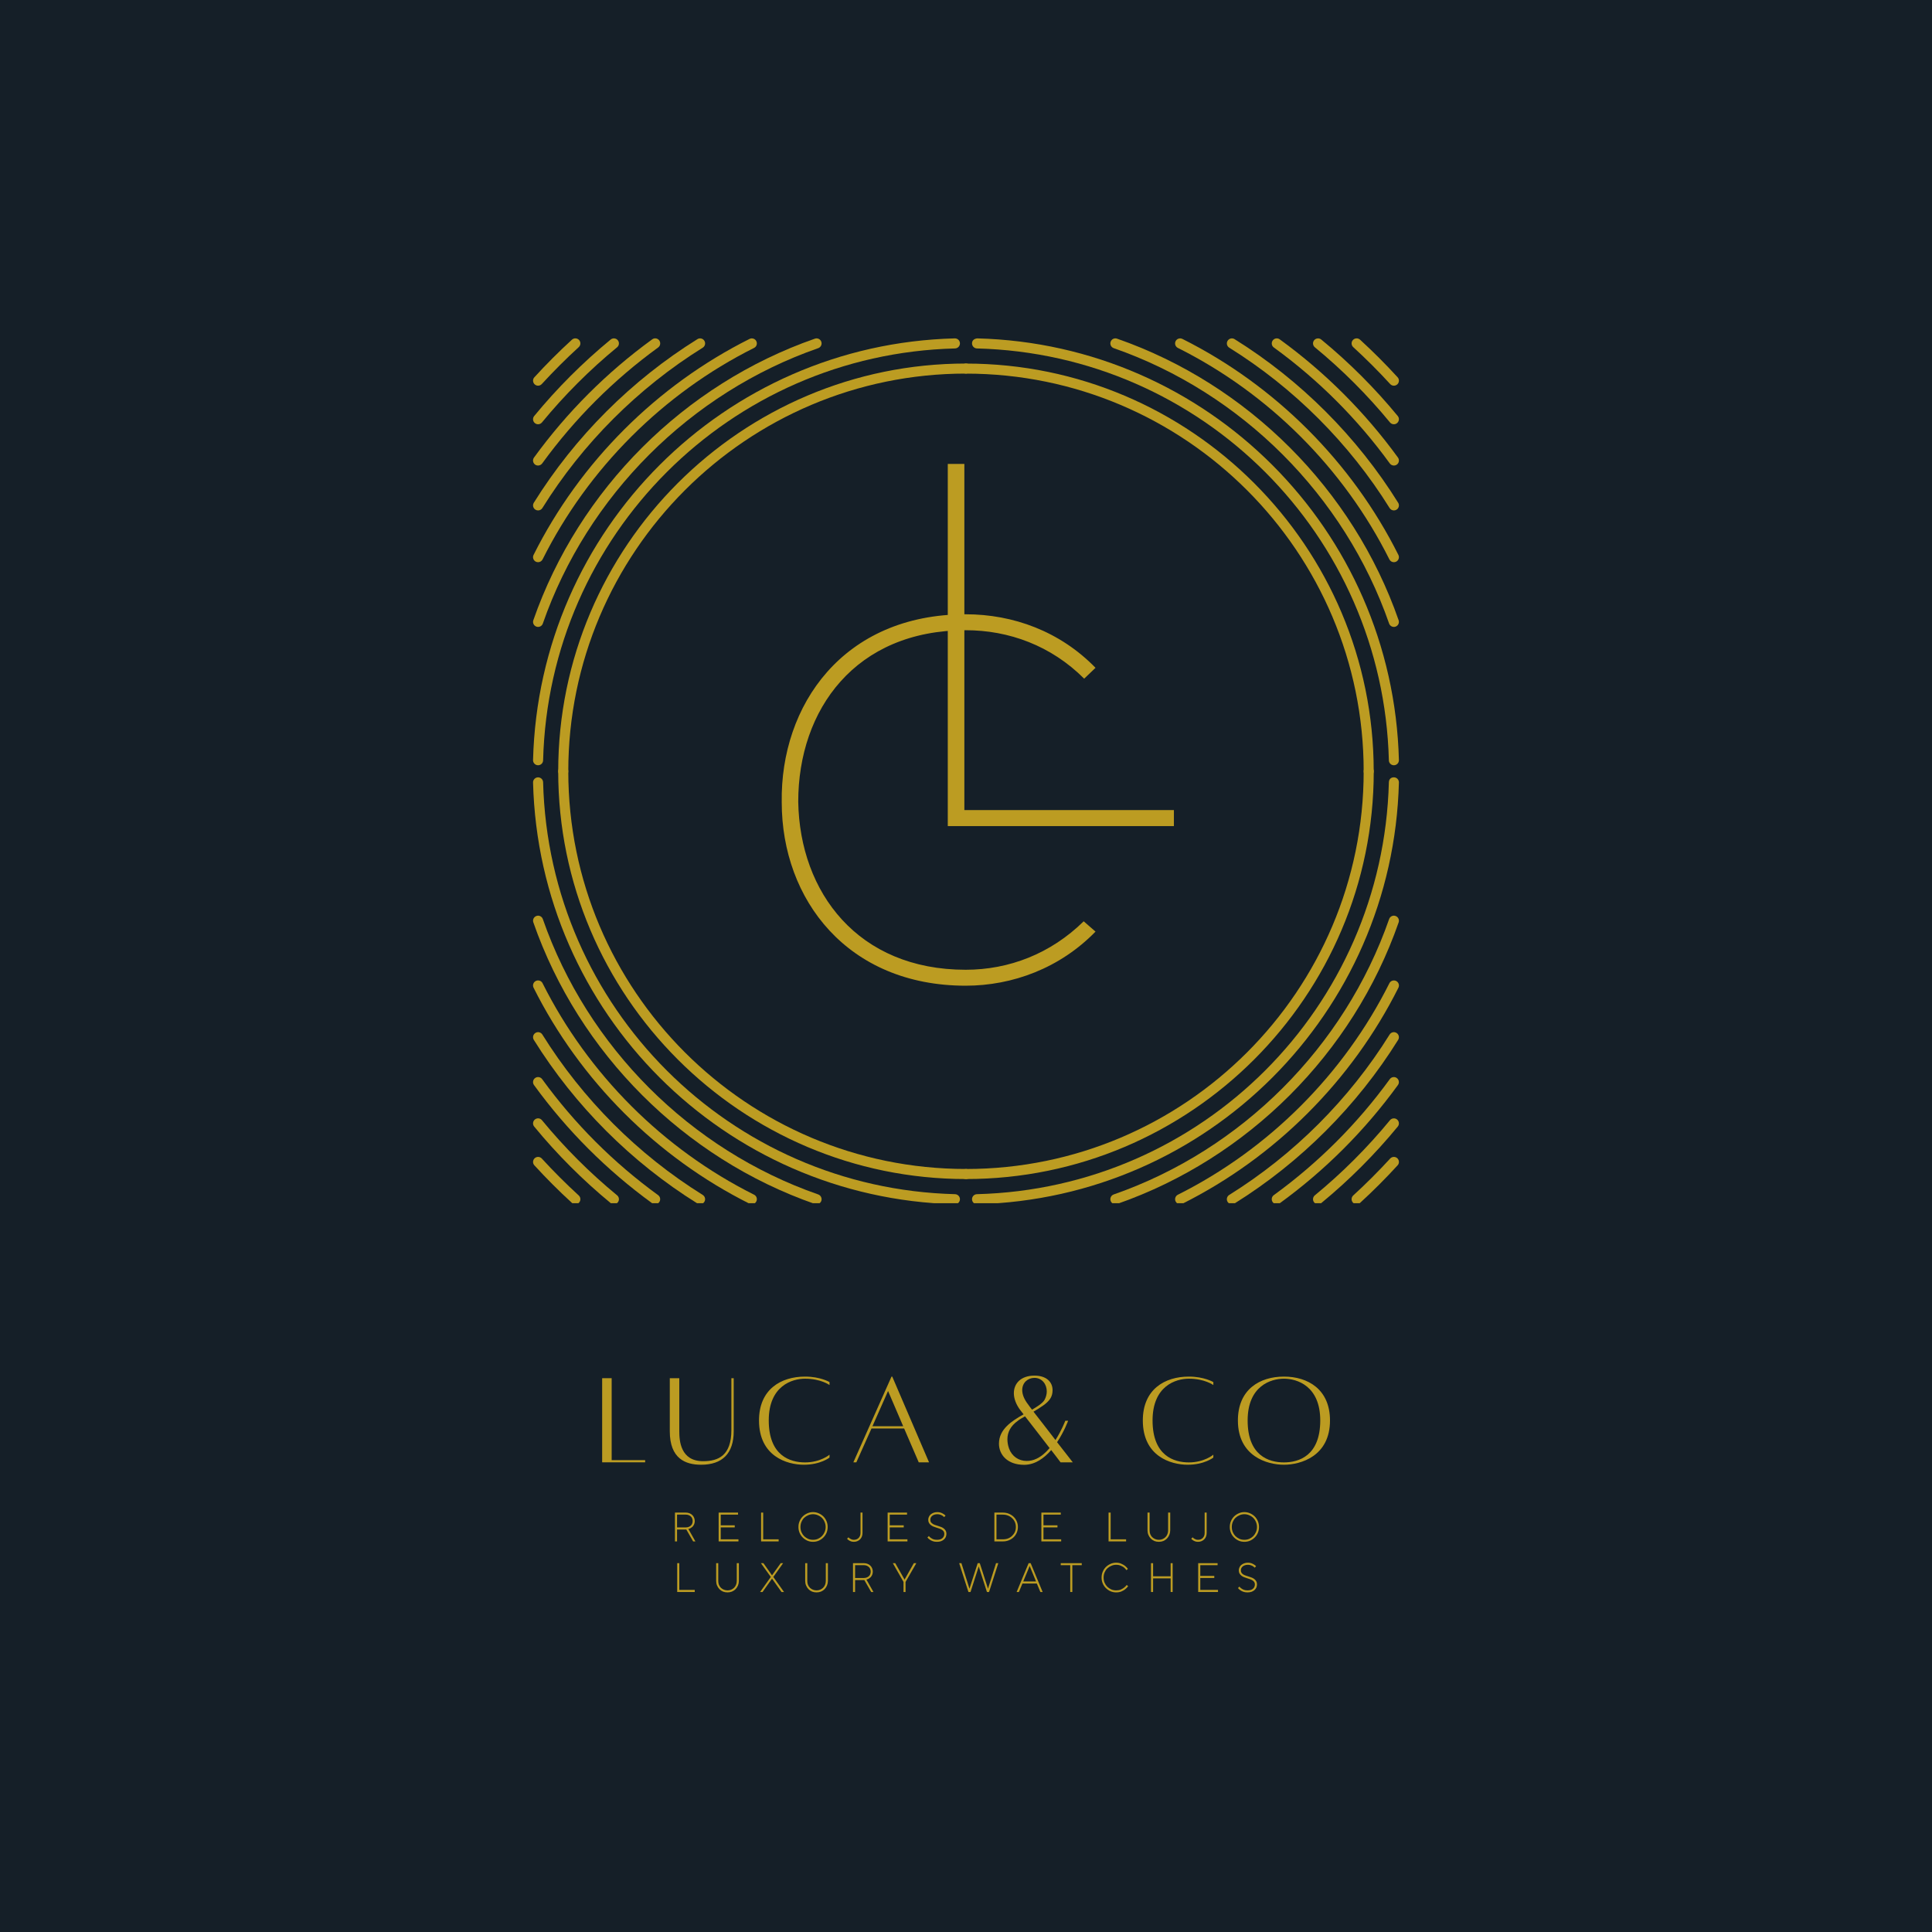 <svg xmlns="http://www.w3.org/2000/svg" xmlns:xlink="http://www.w3.org/1999/xlink" width="500" zoomAndPan="magnify" viewBox="0 0 375 375" height="500" preserveAspectRatio="xMidYMid meet" version="1.0"><defs><g/><clipPath id="f6bf7c65ff"><path d="M 188 65.539 L 271.973 65.539 L 271.973 149 L 188 149 Z M 188 65.539 " clip-rule="nonzero"/></clipPath><clipPath id="f2ae2d1b62"><path d="M 103.223 65.539 L 187 65.539 L 187 149 L 103.223 149 Z M 103.223 65.539 " clip-rule="nonzero"/></clipPath><clipPath id="950b30a0fd"><path d="M 103.223 150 L 187 150 L 187 233.539 L 103.223 233.539 Z M 103.223 150 " clip-rule="nonzero"/></clipPath><clipPath id="3eb6449043"><path d="M 188 150 L 271.973 150 L 271.973 233.539 L 188 233.539 Z M 188 150 " clip-rule="nonzero"/></clipPath><clipPath id="b7559cde19"><path d="M 215 65.539 L 271.973 65.539 L 271.973 122 L 215 122 Z M 215 65.539 " clip-rule="nonzero"/></clipPath><clipPath id="78a4c1a3b1"><path d="M 103.223 65.539 L 160 65.539 L 160 122 L 103.223 122 Z M 103.223 65.539 " clip-rule="nonzero"/></clipPath><clipPath id="308a085a3b"><path d="M 103.223 177 L 160 177 L 160 233.539 L 103.223 233.539 Z M 103.223 177 " clip-rule="nonzero"/></clipPath><clipPath id="7d208b744f"><path d="M 215 177 L 271.973 177 L 271.973 233.539 L 215 233.539 Z M 215 177 " clip-rule="nonzero"/></clipPath><clipPath id="12338626b0"><path d="M 228 65.539 L 271.973 65.539 L 271.973 110 L 228 110 Z M 228 65.539 " clip-rule="nonzero"/></clipPath><clipPath id="9aa1105704"><path d="M 103.223 65.539 L 147 65.539 L 147 110 L 103.223 110 Z M 103.223 65.539 " clip-rule="nonzero"/></clipPath><clipPath id="8395491d08"><path d="M 103.223 190 L 147 190 L 147 233.539 L 103.223 233.539 Z M 103.223 190 " clip-rule="nonzero"/></clipPath><clipPath id="6ce807158f"><path d="M 228 190 L 271.973 190 L 271.973 233.539 L 228 233.539 Z M 228 190 " clip-rule="nonzero"/></clipPath><clipPath id="69c21106ec"><path d="M 238 65.539 L 271.973 65.539 L 271.973 100 L 238 100 Z M 238 65.539 " clip-rule="nonzero"/></clipPath><clipPath id="215364a911"><path d="M 103.223 65.539 L 137 65.539 L 137 100 L 103.223 100 Z M 103.223 65.539 " clip-rule="nonzero"/></clipPath><clipPath id="2e0b525f98"><path d="M 103.223 200 L 137 200 L 137 233.539 L 103.223 233.539 Z M 103.223 200 " clip-rule="nonzero"/></clipPath><clipPath id="c8d70460d3"><path d="M 238 200 L 271.973 200 L 271.973 233.539 L 238 233.539 Z M 238 200 " clip-rule="nonzero"/></clipPath><clipPath id="33b60f7acc"><path d="M 246 65.539 L 271.973 65.539 L 271.973 91 L 246 91 Z M 246 65.539 " clip-rule="nonzero"/></clipPath><clipPath id="3fd59394c5"><path d="M 103.223 65.539 L 129 65.539 L 129 91 L 103.223 91 Z M 103.223 65.539 " clip-rule="nonzero"/></clipPath><clipPath id="1de7b0f920"><path d="M 103.223 209 L 129 209 L 129 233.539 L 103.223 233.539 Z M 103.223 209 " clip-rule="nonzero"/></clipPath><clipPath id="dce1447df2"><path d="M 246 209 L 271.973 209 L 271.973 233.539 L 246 233.539 Z M 246 209 " clip-rule="nonzero"/></clipPath><clipPath id="3b4fbd9543"><path d="M 254 65.539 L 271.973 65.539 L 271.973 83 L 254 83 Z M 254 65.539 " clip-rule="nonzero"/></clipPath><clipPath id="b9758c9773"><path d="M 103.223 65.539 L 121 65.539 L 121 83 L 103.223 83 Z M 103.223 65.539 " clip-rule="nonzero"/></clipPath><clipPath id="6c974bc061"><path d="M 103.223 217 L 121 217 L 121 233.539 L 103.223 233.539 Z M 103.223 217 " clip-rule="nonzero"/></clipPath><clipPath id="8a1feb3871"><path d="M 254 217 L 271.973 217 L 271.973 233.539 L 254 233.539 Z M 254 217 " clip-rule="nonzero"/></clipPath><clipPath id="2e0963ae25"><path d="M 262 65.539 L 271.973 65.539 L 271.973 75 L 262 75 Z M 262 65.539 " clip-rule="nonzero"/></clipPath><clipPath id="f78982cb98"><path d="M 103.223 65.539 L 113 65.539 L 113 75 L 103.223 75 Z M 103.223 65.539 " clip-rule="nonzero"/></clipPath><clipPath id="dd6b1e5555"><path d="M 103.223 224 L 113 224 L 113 233.539 L 103.223 233.539 Z M 103.223 224 " clip-rule="nonzero"/></clipPath><clipPath id="66fb06645a"><path d="M 262 224 L 271.973 224 L 271.973 233.539 L 262 233.539 Z M 262 224 " clip-rule="nonzero"/></clipPath></defs><rect x="-37.5" width="450" fill="#ffffff" y="-37.5" height="450" fill-opacity="1"/><rect x="-37.5" width="450" fill="#151f28" y="-37.5" height="450" fill-opacity="1"/><path fill="#bc9c22" d="M 265.664 150.688 C 265.121 150.688 264.688 150.25 264.688 149.711 C 264.688 107.148 230.059 72.52 187.492 72.52 C 186.953 72.52 186.516 72.082 186.516 71.543 C 186.516 71.008 186.953 70.57 187.492 70.57 C 231.137 70.57 266.637 106.074 266.637 149.715 C 266.641 150.246 266.203 150.688 265.664 150.688 Z M 265.664 150.688 " fill-opacity="1" fill-rule="nonzero"/><path fill="#bc9c22" d="M 109.328 150.688 C 108.785 150.688 108.348 150.25 108.348 149.711 C 108.348 106.066 143.855 70.562 187.496 70.562 C 188.039 70.562 188.477 71 188.477 71.539 C 188.477 72.074 188.039 72.512 187.496 72.512 C 144.934 72.516 110.305 107.145 110.305 149.707 C 110.305 150.246 109.867 150.688 109.328 150.688 Z M 109.328 150.688 " fill-opacity="1" fill-rule="nonzero"/><path fill="#bc9c22" d="M 187.496 228.852 C 143.855 228.852 108.348 193.348 108.348 149.707 C 108.348 149.172 108.785 148.734 109.328 148.734 C 109.867 148.734 110.305 149.172 110.305 149.707 C 110.305 192.273 144.934 226.898 187.496 226.898 C 188.039 226.898 188.477 227.336 188.477 227.875 C 188.477 228.414 188.039 228.852 187.496 228.852 Z M 187.496 228.852 " fill-opacity="1" fill-rule="nonzero"/><path fill="#bc9c22" d="M 187.496 228.852 C 186.957 228.852 186.52 228.414 186.52 227.879 C 186.52 227.34 186.957 226.902 187.496 226.902 C 230.062 226.902 264.688 192.273 264.688 149.711 C 264.688 149.172 265.125 148.738 265.668 148.738 C 266.207 148.738 266.645 149.172 266.645 149.711 C 266.641 193.348 231.137 228.852 187.496 228.852 Z M 187.496 228.852 " fill-opacity="1" fill-rule="nonzero"/><g clip-path="url(#f6bf7c65ff)"><path fill="#bc9c22" d="M 270.551 148.535 C 270.023 148.535 269.586 148.113 269.578 147.582 C 268.453 103.871 233.332 68.75 189.621 67.633 C 189.082 67.617 188.656 67.168 188.668 66.629 C 188.684 66.094 189.039 65.754 189.672 65.68 C 234.426 66.82 270.379 102.781 271.527 147.531 C 271.543 148.07 271.117 148.52 270.578 148.535 C 270.566 148.535 270.559 148.535 270.551 148.535 Z M 270.551 148.535 " fill-opacity="1" fill-rule="nonzero"/></g><g clip-path="url(#f2ae2d1b62)"><path fill="#bc9c22" d="M 104.441 148.535 C 104.438 148.535 104.426 148.535 104.414 148.535 C 103.879 148.52 103.449 148.07 103.465 147.531 C 104.613 102.781 140.57 66.824 185.32 65.68 C 185.332 65.68 185.34 65.68 185.348 65.68 C 185.875 65.68 186.312 66.098 186.324 66.629 C 186.336 67.168 185.91 67.617 185.371 67.633 C 141.664 68.75 106.539 103.871 105.418 147.586 C 105.406 148.117 104.969 148.535 104.441 148.535 Z M 104.441 148.535 " fill-opacity="1" fill-rule="nonzero"/></g><g clip-path="url(#950b30a0fd)"><path fill="#bc9c22" d="M 185.344 233.738 C 185.34 233.738 185.328 233.738 185.32 233.738 C 140.57 232.59 104.613 196.637 103.465 151.887 C 103.449 151.348 103.879 150.898 104.414 150.883 C 104.426 150.883 104.434 150.883 104.441 150.883 C 104.969 150.883 105.406 151.305 105.418 151.836 C 106.539 195.547 141.66 230.668 185.371 231.789 C 185.91 231.805 186.336 232.254 186.324 232.793 C 186.309 233.32 185.875 233.738 185.344 233.738 Z M 185.344 233.738 " fill-opacity="1" fill-rule="nonzero"/></g><g clip-path="url(#3eb6449043)"><path fill="#bc9c22" d="M 189.645 233.738 C 189.117 233.738 188.68 233.32 188.668 232.789 C 188.656 232.25 189.082 231.801 189.621 231.789 C 233.336 230.664 268.453 195.547 269.578 151.832 C 269.59 151.293 269.949 150.863 270.578 150.879 C 271.117 150.895 271.543 151.344 271.527 151.883 C 270.379 196.637 234.426 232.59 189.672 233.738 C 189.66 233.738 189.656 233.738 189.645 233.738 Z M 189.645 233.738 " fill-opacity="1" fill-rule="nonzero"/></g><g clip-path="url(#b7559cde19)"><path fill="#bc9c22" d="M 270.551 121.684 C 270.148 121.684 269.77 121.434 269.625 121.027 C 260.984 96.207 241 76.223 216.176 67.578 C 215.664 67.398 215.395 66.84 215.574 66.336 C 215.75 65.824 216.309 65.547 216.816 65.734 C 242.203 74.574 262.633 95.004 271.473 120.387 C 271.648 120.895 271.383 121.453 270.871 121.629 C 270.766 121.672 270.66 121.684 270.551 121.684 Z M 270.551 121.684 " fill-opacity="1" fill-rule="nonzero"/></g><g clip-path="url(#78a4c1a3b1)"><path fill="#bc9c22" d="M 104.441 121.684 C 104.336 121.684 104.227 121.668 104.121 121.629 C 103.609 121.453 103.34 120.895 103.52 120.387 C 112.359 95.004 132.789 74.574 158.172 65.734 C 158.684 65.551 159.238 65.824 159.418 66.336 C 159.594 66.84 159.324 67.398 158.816 67.578 C 133.992 76.223 114.008 96.207 105.363 121.027 C 105.223 121.434 104.848 121.684 104.441 121.684 Z M 104.441 121.684 " fill-opacity="1" fill-rule="nonzero"/></g><g clip-path="url(#308a085a3b)"><path fill="#bc9c22" d="M 158.496 233.738 C 158.387 233.738 158.281 233.723 158.172 233.688 C 132.793 224.848 112.359 204.418 103.52 179.031 C 103.34 178.523 103.609 177.965 104.121 177.789 C 104.629 177.602 105.184 177.879 105.363 178.391 C 114.008 203.211 133.992 223.195 158.816 231.84 C 159.324 232.02 159.594 232.578 159.418 233.086 C 159.277 233.488 158.898 233.738 158.496 233.738 Z M 158.496 233.738 " fill-opacity="1" fill-rule="nonzero"/></g><g clip-path="url(#7d208b744f)"><path fill="#bc9c22" d="M 216.496 233.738 C 216.094 233.738 215.715 233.488 215.574 233.086 C 215.395 232.578 215.664 232.02 216.176 231.84 C 241 223.195 260.98 203.211 269.629 178.391 C 269.809 177.879 270.367 177.602 270.875 177.789 C 271.383 177.965 271.652 178.523 271.477 179.031 C 262.637 204.418 242.203 224.848 216.82 233.688 C 216.715 233.723 216.602 233.738 216.496 233.738 Z M 216.496 233.738 " fill-opacity="1" fill-rule="nonzero"/></g><g clip-path="url(#12338626b0)"><path fill="#bc9c22" d="M 270.555 109.121 C 270.195 109.121 269.848 108.926 269.68 108.582 C 260.848 90.934 246.27 76.359 228.625 67.531 C 228.141 67.289 227.945 66.699 228.188 66.219 C 228.426 65.734 229.02 65.547 229.5 65.781 C 247.516 74.801 262.406 89.691 271.426 107.707 C 271.668 108.191 271.473 108.777 270.988 109.02 C 270.852 109.086 270.699 109.121 270.555 109.121 Z M 270.555 109.121 " fill-opacity="1" fill-rule="nonzero"/></g><g clip-path="url(#9aa1105704)"><path fill="#bc9c22" d="M 104.438 109.121 C 104.293 109.121 104.145 109.086 104.004 109.02 C 103.52 108.777 103.324 108.188 103.566 107.707 C 112.582 89.691 127.473 74.801 145.492 65.781 C 145.977 65.547 146.562 65.734 146.801 66.219 C 147.043 66.703 146.848 67.289 146.363 67.531 C 128.723 76.359 114.148 90.934 105.316 108.578 C 105.145 108.922 104.801 109.121 104.438 109.121 Z M 104.438 109.121 " fill-opacity="1" fill-rule="nonzero"/></g><g clip-path="url(#8395491d08)"><path fill="#bc9c22" d="M 145.926 233.738 C 145.781 233.738 145.633 233.707 145.492 233.641 C 127.473 224.621 112.582 209.73 103.566 191.715 C 103.324 191.23 103.52 190.645 104.004 190.402 C 104.484 190.168 105.074 190.355 105.312 190.84 C 114.145 208.484 128.723 223.062 146.363 231.887 C 146.848 232.129 147.043 232.719 146.801 233.199 C 146.633 233.547 146.289 233.738 145.926 233.738 Z M 145.926 233.738 " fill-opacity="1" fill-rule="nonzero"/></g><g clip-path="url(#6ce807158f)"><path fill="#bc9c22" d="M 229.066 233.738 C 228.707 233.738 228.359 233.547 228.191 233.203 C 227.949 232.719 228.145 232.133 228.629 231.891 C 246.273 223.062 260.852 208.484 269.68 190.844 C 269.922 190.359 270.512 190.172 270.992 190.406 C 271.477 190.648 271.672 191.238 271.43 191.719 C 262.41 209.734 247.52 224.625 229.504 233.645 C 229.363 233.707 229.211 233.738 229.066 233.738 Z M 229.066 233.738 " fill-opacity="1" fill-rule="nonzero"/></g><g clip-path="url(#69c21106ec)"><path fill="#bc9c22" d="M 270.555 99.074 C 270.227 99.074 269.91 98.91 269.723 98.613 C 261.91 86.059 251.145 75.297 238.594 67.484 C 238.133 67.199 237.996 66.598 238.281 66.141 C 238.566 65.684 239.172 65.539 239.629 65.828 C 252.43 73.793 263.41 84.777 271.383 97.582 C 271.672 98.039 271.527 98.641 271.07 98.926 C 270.906 99.031 270.73 99.074 270.555 99.074 Z M 270.555 99.074 " fill-opacity="1" fill-rule="nonzero"/></g><g clip-path="url(#215364a911)"><path fill="#bc9c22" d="M 104.438 99.074 C 104.266 99.074 104.082 99.027 103.926 98.926 C 103.465 98.641 103.328 98.039 103.613 97.582 C 111.59 84.773 122.57 73.793 135.371 65.828 C 135.832 65.539 136.434 65.684 136.715 66.141 C 137 66.598 136.859 67.199 136.402 67.484 C 123.855 75.297 113.086 86.062 105.273 98.613 C 105.09 98.91 104.77 99.074 104.438 99.074 Z M 104.438 99.074 " fill-opacity="1" fill-rule="nonzero"/></g><g clip-path="url(#2e0b525f98)"><path fill="#bc9c22" d="M 135.883 233.738 C 135.711 233.738 135.527 233.691 135.371 233.594 C 122.566 225.621 111.586 214.641 103.613 201.84 C 103.328 201.383 103.469 200.777 103.926 200.492 C 104.383 200.199 104.984 200.348 105.27 200.805 C 113.086 213.355 123.848 224.121 136.398 231.934 C 136.859 232.223 136.996 232.824 136.711 233.281 C 136.531 233.574 136.211 233.738 135.883 233.738 Z M 135.883 233.738 " fill-opacity="1" fill-rule="nonzero"/></g><g clip-path="url(#c8d70460d3)"><path fill="#bc9c22" d="M 239.109 233.738 C 238.785 233.738 238.465 233.578 238.277 233.281 C 237.992 232.824 238.133 232.223 238.594 231.934 C 251.145 224.117 261.91 213.355 269.723 200.805 C 270.008 200.348 270.609 200.199 271.066 200.492 C 271.527 200.777 271.664 201.383 271.379 201.84 C 263.406 214.641 252.422 225.621 239.621 233.594 C 239.461 233.691 239.285 233.738 239.109 233.738 Z M 239.109 233.738 " fill-opacity="1" fill-rule="nonzero"/></g><g clip-path="url(#33b60f7acc)"><path fill="#bc9c22" d="M 270.555 90.359 C 270.25 90.359 269.953 90.219 269.762 89.957 C 263.477 81.301 255.902 73.73 247.25 67.445 C 246.812 67.129 246.719 66.52 247.035 66.082 C 247.352 65.648 247.965 65.543 248.398 65.867 C 257.215 72.27 264.938 79.992 271.344 88.812 C 271.66 89.25 271.562 89.859 271.129 90.176 C 270.949 90.301 270.754 90.359 270.555 90.359 Z M 270.555 90.359 " fill-opacity="1" fill-rule="nonzero"/></g><g clip-path="url(#3fd59394c5)"><path fill="#bc9c22" d="M 104.438 90.359 C 104.242 90.359 104.039 90.305 103.863 90.176 C 103.426 89.855 103.332 89.25 103.648 88.812 C 110.059 79.992 117.777 72.27 126.598 65.863 C 127.035 65.539 127.645 65.645 127.961 66.078 C 128.277 66.516 128.18 67.129 127.746 67.445 C 119.09 73.73 111.52 81.305 105.234 89.957 C 105.039 90.219 104.742 90.359 104.438 90.359 Z M 104.438 90.359 " fill-opacity="1" fill-rule="nonzero"/></g><g clip-path="url(#1de7b0f920)"><path fill="#bc9c22" d="M 127.168 233.738 C 126.969 233.738 126.77 233.684 126.594 233.555 C 117.777 227.152 110.055 219.43 103.648 210.609 C 103.332 210.176 103.43 209.562 103.863 209.246 C 104.301 208.926 104.914 209.027 105.23 209.461 C 111.516 218.117 119.086 225.691 127.738 231.973 C 128.176 232.293 128.27 232.898 127.953 233.336 C 127.77 233.598 127.473 233.738 127.168 233.738 Z M 127.168 233.738 " fill-opacity="1" fill-rule="nonzero"/></g><g clip-path="url(#dce1447df2)"><path fill="#bc9c22" d="M 247.824 233.738 C 247.523 233.738 247.223 233.598 247.031 233.336 C 246.715 232.898 246.812 232.289 247.246 231.973 C 255.898 225.688 263.477 218.113 269.758 209.461 C 270.074 209.027 270.684 208.926 271.121 209.246 C 271.559 209.566 271.652 210.176 271.336 210.609 C 264.93 219.43 257.211 227.152 248.395 233.555 C 248.227 233.68 248.023 233.738 247.824 233.738 Z M 247.824 233.738 " fill-opacity="1" fill-rule="nonzero"/></g><g clip-path="url(#3b4fbd9543)"><path fill="#bc9c22" d="M 270.551 82.348 C 270.27 82.348 269.988 82.227 269.793 81.992 C 265.43 76.68 260.523 71.773 255.215 67.41 C 254.797 67.066 254.734 66.453 255.078 66.035 C 255.422 65.621 256.039 65.562 256.453 65.902 C 261.863 70.344 266.855 75.34 271.305 80.75 C 271.648 81.168 271.586 81.781 271.168 82.125 C 270.992 82.273 270.77 82.348 270.551 82.348 Z M 270.551 82.348 " fill-opacity="1" fill-rule="nonzero"/></g><g clip-path="url(#b9758c9773)"><path fill="#bc9c22" d="M 104.441 82.348 C 104.223 82.348 104.004 82.277 103.82 82.125 C 103.402 81.781 103.344 81.168 103.688 80.75 C 108.133 75.34 113.133 70.344 118.535 65.902 C 118.953 65.559 119.57 65.621 119.91 66.035 C 120.254 66.453 120.195 67.066 119.777 67.41 C 114.469 71.773 109.562 76.68 105.195 81.992 C 105.004 82.223 104.727 82.348 104.441 82.348 Z M 104.441 82.348 " fill-opacity="1" fill-rule="nonzero"/></g><g clip-path="url(#6c974bc061)"><path fill="#bc9c22" d="M 119.16 233.738 C 118.941 233.738 118.723 233.668 118.535 233.52 C 113.129 229.074 108.133 224.078 103.688 218.668 C 103.344 218.25 103.402 217.637 103.82 217.293 C 104.238 216.949 104.852 217.008 105.195 217.43 C 109.562 222.738 114.465 227.645 119.777 232.008 C 120.195 232.352 120.254 232.969 119.91 233.383 C 119.719 233.617 119.441 233.738 119.16 233.738 Z M 119.16 233.738 " fill-opacity="1" fill-rule="nonzero"/></g><g clip-path="url(#8a1feb3871)"><path fill="#bc9c22" d="M 255.836 233.738 C 255.555 233.738 255.273 233.617 255.078 233.383 C 254.734 232.969 254.797 232.352 255.215 232.008 C 260.523 227.645 265.43 222.738 269.793 217.43 C 270.137 217.016 270.758 216.949 271.168 217.293 C 271.586 217.637 271.648 218.25 271.305 218.668 C 266.855 224.078 261.863 229.074 256.453 233.52 C 256.277 233.668 256.055 233.738 255.836 233.738 Z M 255.836 233.738 " fill-opacity="1" fill-rule="nonzero"/></g><g clip-path="url(#2e0963ae25)"><path fill="#bc9c22" d="M 270.551 74.863 C 270.285 74.863 270.023 74.754 269.832 74.543 C 267.566 72.066 265.152 69.656 262.66 67.375 C 262.266 67.012 262.234 66.391 262.602 65.996 C 262.969 65.594 263.586 65.57 263.984 65.93 C 266.516 68.25 268.973 70.703 271.273 73.227 C 271.641 73.621 271.609 74.238 271.215 74.605 C 271.023 74.777 270.785 74.863 270.551 74.863 Z M 270.551 74.863 " fill-opacity="1" fill-rule="nonzero"/></g><g clip-path="url(#f78982cb98)"><path fill="#bc9c22" d="M 104.441 74.863 C 104.207 74.863 103.973 74.777 103.785 74.605 C 103.387 74.238 103.355 73.621 103.723 73.227 C 106.027 70.703 108.48 68.25 111.016 65.93 C 111.414 65.57 112.031 65.594 112.395 65.996 C 112.762 66.391 112.73 67.012 112.336 67.375 C 109.84 69.656 107.43 72.07 105.16 74.543 C 104.969 74.754 104.707 74.863 104.441 74.863 Z M 104.441 74.863 " fill-opacity="1" fill-rule="nonzero"/></g><g clip-path="url(#dd6b1e5555)"><path fill="#bc9c22" d="M 111.672 233.738 C 111.438 233.738 111.203 233.656 111.016 233.484 C 108.492 231.18 106.043 228.727 103.723 226.191 C 103.355 225.793 103.387 225.176 103.785 224.809 C 104.184 224.449 104.801 224.477 105.164 224.871 C 107.445 227.359 109.859 229.773 112.336 232.039 C 112.73 232.406 112.762 233.023 112.395 233.422 C 112.199 233.633 111.938 233.738 111.672 233.738 Z M 111.672 233.738 " fill-opacity="1" fill-rule="nonzero"/></g><g clip-path="url(#66fb06645a)"><path fill="#bc9c22" d="M 263.32 233.738 C 263.055 233.738 262.793 233.633 262.602 233.422 C 262.234 233.023 262.266 232.406 262.66 232.039 C 265.141 229.773 267.551 227.359 269.832 224.871 C 270.199 224.477 270.812 224.449 271.215 224.809 C 271.609 225.176 271.641 225.793 271.273 226.191 C 268.953 228.727 266.5 231.18 263.984 233.484 C 263.793 233.656 263.555 233.738 263.32 233.738 Z M 263.32 233.738 " fill-opacity="1" fill-rule="nonzero"/></g><g fill="#bc9c22" fill-opacity="1"><g transform="translate(145.937, 190.324)"><g><path d="M 41.5 1 C 50.594 1 59.797 -2.406 66.703 -9.5 L 64.406 -11.5 C 58 -5.203 49.906 -2.094 41.5 -2.094 C 20.594 -2.094 9.297 -17.094 9 -34.703 C 9 -52.594 20.094 -68 41.5 -68 C 49.906 -68 58.094 -65 64.5 -58.594 L 66.703 -60.703 C 59.797 -67.797 50.703 -71.094 41.5 -71.094 C 17.703 -71.094 5.5 -53.406 5.797 -34.594 C 5.797 -15.703 18.594 1 41.5 1 Z M 41.5 1 "/></g></g></g><g fill="#bc9c22" fill-opacity="1"><g transform="translate(115.629, 283.804)"><g><path d="M 3.094 -0.391 L 3.094 -16.297 L 1.25 -16.297 L 1.25 0.031 L 9.594 0.031 L 9.594 -0.391 Z M 3.094 -0.391 "/></g></g></g><g fill="#bc9c22" fill-opacity="1"><g transform="translate(128.834, 283.804)"><g><path d="M 13.125 -16.297 L 13.125 -6.234 C 13.125 -1.281 10.609 -0.188 7.641 -0.188 C 3.25 -0.188 3.016 -4.156 3.016 -6 L 3.016 -16.297 L 1.172 -16.297 L 1.172 -6 C 1.172 -0.703 4.188 0.5 7.25 0.5 C 11.406 0.5 13.578 -1.719 13.578 -6 L 13.578 -16.297 Z M 13.125 -16.297 "/></g></g></g><g fill="#bc9c22" fill-opacity="1"><g transform="translate(146.276, 283.804)"><g><path d="M 14.734 -1.453 C 14.734 -1.453 13 0.047 9.984 0.047 C 7.078 0.047 2.938 -1.25 2.938 -8.094 C 2.938 -14.812 7.469 -16.203 9.984 -16.203 C 13.047 -16.203 14.734 -14.969 14.734 -14.969 L 14.734 -15.547 C 14.734 -15.547 12.953 -16.609 9.984 -16.609 C 5.297 -16.609 1.047 -14.125 1.047 -8.094 C 1.047 -1.141 6.469 0.5 9.75 0.5 C 13 0.5 14.734 -0.891 14.734 -0.891 Z M 14.734 -1.453 "/></g></g></g><g fill="#bc9c22" fill-opacity="1"><g transform="translate(164.731, 283.804)"><g><path d="M 13.594 0.031 L 15.594 0.031 L 8.453 -16.609 L 8.312 -16.609 L 0.906 0.031 L 1.484 0.031 L 4.422 -6.531 L 10.766 -6.531 Z M 4.609 -6.969 L 7.641 -13.812 L 10.578 -6.969 Z M 4.609 -6.969 "/></g></g></g><g fill="#bc9c22" fill-opacity="1"><g transform="translate(183.862, 283.804)"><g/></g></g><g fill="#bc9c22" fill-opacity="1"><g transform="translate(192.96, 283.804)"><g><path d="M 15.266 0.031 C 14.484 -0.984 13.359 -2.391 12.219 -3.875 C 13.625 -5.984 14.359 -8.031 14.359 -8.031 L 13.812 -8.031 C 13.812 -8.031 13.125 -6.188 11.906 -4.297 C 10.344 -6.312 8.734 -8.422 7.641 -9.797 C 8.375 -10.219 9.094 -10.688 9.703 -11.125 C 10.719 -11.906 11.344 -12.656 11.344 -13.969 C 11.344 -15.578 10.141 -16.797 7.828 -16.797 C 5.203 -16.797 3.828 -15.281 3.828 -13.391 C 3.828 -12.375 4.234 -11.234 5.047 -10.141 C 5.25 -9.906 5.453 -9.625 5.719 -9.281 C 3.406 -7.984 0.938 -6.391 0.938 -3.594 C 0.938 -1.438 2.578 0.516 5.828 0.516 C 7.953 0.516 9.719 -0.781 11.078 -2.344 C 11.797 -1.406 12.453 -0.578 12.891 0.031 Z M 7.828 -16.359 C 9.312 -16.359 10.219 -15.109 10.219 -13.734 C 10.219 -13.188 10.062 -12.578 9.75 -12.031 C 9.328 -11.391 8.391 -10.797 7.359 -10.188 C 7.016 -10.609 6.766 -10.953 6.609 -11.188 C 5.797 -12.219 5.453 -13.188 5.453 -13.984 C 5.453 -15.438 6.547 -16.359 7.828 -16.359 Z M 8.234 -0.672 C 7.594 -0.359 6.938 -0.234 6.312 -0.234 C 4.766 -0.234 3.438 -1.141 2.891 -2.656 C 2.672 -3.281 2.578 -3.875 2.578 -4.453 C 2.578 -5.828 3.219 -7.047 4.609 -8.031 C 4.906 -8.297 5.562 -8.656 6 -8.891 C 7.312 -7.203 9.203 -4.781 10.766 -2.734 C 10.031 -1.875 9.203 -1.125 8.234 -0.672 Z M 8.234 -0.672 "/></g></g></g><g fill="#bc9c22" fill-opacity="1"><g transform="translate(211.676, 283.804)"><g/></g></g><g fill="#bc9c22" fill-opacity="1"><g transform="translate(220.774, 283.804)"><g><path d="M 14.734 -1.453 C 14.734 -1.453 13 0.047 9.984 0.047 C 7.078 0.047 2.938 -1.25 2.938 -8.094 C 2.938 -14.812 7.469 -16.203 9.984 -16.203 C 13.047 -16.203 14.734 -14.969 14.734 -14.969 L 14.734 -15.547 C 14.734 -15.547 12.953 -16.609 9.984 -16.609 C 5.297 -16.609 1.047 -14.125 1.047 -8.094 C 1.047 -1.141 6.469 0.5 9.75 0.5 C 13 0.5 14.734 -0.891 14.734 -0.891 Z M 14.734 -1.453 "/></g></g></g><g fill="#bc9c22" fill-opacity="1"><g transform="translate(239.229, 283.804)"><g><path d="M 9.984 -16.609 C 5.297 -16.609 1.047 -14.125 1.047 -8.094 C 1.047 -1.141 6.703 0.5 9.984 0.5 C 13.234 0.5 18.922 -1.141 18.922 -8.094 C 18.922 -14.125 14.641 -16.609 9.984 -16.609 Z M 9.984 0.047 C 7.047 0.047 2.938 -1.25 2.938 -8.094 C 2.938 -14.812 7.469 -16.203 9.984 -16.203 C 12.5 -16.203 17.031 -14.812 17.031 -8.094 C 17.031 -1.25 12.891 0.047 9.984 0.047 Z M 9.984 0.047 "/></g></g></g><g fill="#bc9c22" fill-opacity="1"><g transform="translate(130.133, 299.188)"><g><path d="M 0.875 -5.594 L 3 -5.594 C 3.25 -5.594 3.477 -5.551 3.688 -5.469 C 3.906 -5.383 4.086 -5.27 4.234 -5.125 C 4.391 -4.977 4.508 -4.801 4.594 -4.594 C 4.676 -4.395 4.719 -4.18 4.719 -3.953 C 4.719 -3.797 4.695 -3.648 4.656 -3.516 C 4.625 -3.391 4.578 -3.273 4.516 -3.172 C 4.461 -3.066 4.398 -2.973 4.328 -2.891 C 4.254 -2.816 4.176 -2.754 4.094 -2.703 C 3.914 -2.555 3.711 -2.457 3.484 -2.406 L 4.844 0 L 4.406 0 L 3.078 -2.312 L 1.281 -2.312 L 1.281 0 L 0.875 0 Z M 3 -2.719 C 3.195 -2.719 3.375 -2.75 3.531 -2.812 C 3.695 -2.875 3.836 -2.957 3.953 -3.062 C 4.078 -3.176 4.164 -3.305 4.219 -3.453 C 4.281 -3.609 4.312 -3.773 4.312 -3.953 C 4.312 -4.141 4.281 -4.305 4.219 -4.453 C 4.164 -4.609 4.078 -4.738 3.953 -4.844 C 3.836 -4.957 3.695 -5.047 3.531 -5.109 C 3.375 -5.172 3.195 -5.203 3 -5.203 L 1.281 -5.203 L 1.281 -2.719 Z M 3 -2.719 "/></g></g></g><g fill="#bc9c22" fill-opacity="1"><g transform="translate(138.613, 299.188)"><g><path d="M 0.875 -5.594 L 4.641 -5.594 L 4.641 -5.203 L 1.281 -5.203 L 1.281 -3.125 L 4 -3.125 L 4 -2.719 L 1.281 -2.719 L 1.281 -0.406 L 4.719 -0.406 L 4.719 0 L 0.875 0 Z M 0.875 -5.594 "/></g></g></g><g fill="#bc9c22" fill-opacity="1"><g transform="translate(146.853, 299.188)"><g><path d="M 0.875 -5.594 L 1.281 -5.594 L 1.281 -0.406 L 4.281 -0.406 L 4.281 0 L 0.875 0 Z M 0.875 -5.594 "/></g></g></g><g fill="#bc9c22" fill-opacity="1"><g transform="translate(154.493, 299.188)"><g><path d="M 3.312 0.078 C 2.926 0.078 2.562 0.004 2.219 -0.141 C 1.875 -0.297 1.57 -0.504 1.312 -0.766 C 1.051 -1.023 0.848 -1.328 0.703 -1.672 C 0.555 -2.023 0.484 -2.398 0.484 -2.797 C 0.484 -3.203 0.555 -3.578 0.703 -3.922 C 0.848 -4.273 1.051 -4.582 1.312 -4.844 C 1.57 -5.102 1.875 -5.305 2.219 -5.453 C 2.562 -5.609 2.926 -5.688 3.312 -5.688 C 3.707 -5.688 4.078 -5.609 4.422 -5.453 C 4.766 -5.305 5.066 -5.102 5.328 -4.844 C 5.586 -4.582 5.789 -4.273 5.938 -3.922 C 6.082 -3.578 6.156 -3.203 6.156 -2.797 C 6.156 -2.398 6.082 -2.023 5.938 -1.672 C 5.789 -1.328 5.586 -1.023 5.328 -0.766 C 5.066 -0.504 4.766 -0.297 4.422 -0.141 C 4.078 0.004 3.707 0.078 3.312 0.078 Z M 3.312 -0.312 C 3.656 -0.312 3.973 -0.375 4.266 -0.5 C 4.566 -0.633 4.828 -0.812 5.047 -1.031 C 5.266 -1.258 5.438 -1.52 5.562 -1.812 C 5.695 -2.113 5.766 -2.441 5.766 -2.797 C 5.766 -3.148 5.695 -3.477 5.562 -3.781 C 5.438 -4.082 5.266 -4.344 5.047 -4.562 C 4.828 -4.781 4.566 -4.953 4.266 -5.078 C 3.973 -5.211 3.656 -5.281 3.312 -5.281 C 2.977 -5.281 2.66 -5.211 2.359 -5.078 C 2.066 -4.953 1.805 -4.781 1.578 -4.562 C 1.359 -4.344 1.188 -4.082 1.062 -3.781 C 0.938 -3.477 0.875 -3.148 0.875 -2.797 C 0.875 -2.441 0.938 -2.113 1.062 -1.812 C 1.188 -1.52 1.359 -1.258 1.578 -1.031 C 1.805 -0.812 2.066 -0.633 2.359 -0.5 C 2.66 -0.375 2.977 -0.312 3.312 -0.312 Z M 3.312 -0.312 "/></g></g></g><g fill="#bc9c22" fill-opacity="1"><g transform="translate(164.334, 299.188)"><g><path d="M 1.406 0.078 C 1.188 0.078 0.992 0.047 0.828 -0.016 C 0.672 -0.078 0.535 -0.145 0.422 -0.219 C 0.285 -0.312 0.172 -0.41 0.078 -0.516 L 0.359 -0.797 C 0.43 -0.703 0.52 -0.625 0.625 -0.562 C 0.719 -0.5 0.828 -0.441 0.953 -0.391 C 1.078 -0.336 1.227 -0.312 1.406 -0.312 C 1.594 -0.312 1.766 -0.344 1.922 -0.406 C 2.078 -0.469 2.211 -0.555 2.328 -0.672 C 2.441 -0.797 2.531 -0.938 2.594 -1.094 C 2.656 -1.258 2.688 -1.441 2.688 -1.641 L 2.688 -5.594 L 3.078 -5.594 L 3.078 -1.641 C 3.078 -1.391 3.035 -1.156 2.953 -0.938 C 2.867 -0.727 2.75 -0.547 2.594 -0.391 C 2.445 -0.242 2.27 -0.129 2.062 -0.047 C 1.863 0.035 1.645 0.078 1.406 0.078 Z M 1.406 0.078 "/></g></g></g><g fill="#bc9c22" fill-opacity="1"><g transform="translate(171.414, 299.188)"><g><path d="M 0.875 -5.594 L 4.641 -5.594 L 4.641 -5.203 L 1.281 -5.203 L 1.281 -3.125 L 4 -3.125 L 4 -2.719 L 1.281 -2.719 L 1.281 -0.406 L 4.719 -0.406 L 4.719 0 L 0.875 0 Z M 0.875 -5.594 "/></g></g></g><g fill="#bc9c22" fill-opacity="1"><g transform="translate(179.654, 299.188)"><g><path d="M 2.203 0.078 C 1.891 0.078 1.617 0.035 1.391 -0.047 C 1.16 -0.129 0.969 -0.227 0.812 -0.344 C 0.633 -0.457 0.484 -0.598 0.359 -0.766 L 0.641 -1.047 C 0.742 -0.898 0.867 -0.781 1.016 -0.688 C 1.141 -0.594 1.301 -0.504 1.5 -0.422 C 1.695 -0.348 1.93 -0.312 2.203 -0.312 C 2.68 -0.312 3.039 -0.422 3.281 -0.641 C 3.52 -0.859 3.641 -1.141 3.641 -1.484 C 3.641 -1.672 3.594 -1.828 3.5 -1.953 C 3.414 -2.078 3.301 -2.18 3.156 -2.266 C 3.008 -2.359 2.844 -2.438 2.656 -2.5 C 2.469 -2.562 2.273 -2.625 2.078 -2.688 C 1.879 -2.75 1.688 -2.816 1.5 -2.891 C 1.312 -2.973 1.145 -3.07 1 -3.188 C 0.863 -3.301 0.75 -3.438 0.656 -3.594 C 0.562 -3.758 0.516 -3.961 0.516 -4.203 C 0.516 -4.398 0.555 -4.586 0.641 -4.766 C 0.723 -4.953 0.836 -5.109 0.984 -5.234 C 1.141 -5.367 1.328 -5.477 1.547 -5.562 C 1.766 -5.645 2.008 -5.688 2.281 -5.688 C 2.539 -5.688 2.77 -5.648 2.969 -5.578 C 3.164 -5.504 3.332 -5.422 3.469 -5.328 C 3.633 -5.234 3.77 -5.125 3.875 -5 L 3.594 -4.719 C 3.508 -4.82 3.398 -4.914 3.266 -5 C 3.16 -5.07 3.023 -5.133 2.859 -5.188 C 2.691 -5.25 2.5 -5.281 2.281 -5.281 C 2.062 -5.281 1.863 -5.25 1.688 -5.188 C 1.52 -5.133 1.379 -5.055 1.266 -4.953 C 1.148 -4.859 1.062 -4.742 1 -4.609 C 0.945 -4.484 0.922 -4.348 0.922 -4.203 C 0.922 -4.004 0.961 -3.844 1.047 -3.719 C 1.141 -3.594 1.258 -3.484 1.406 -3.391 C 1.551 -3.305 1.719 -3.234 1.906 -3.172 C 2.094 -3.109 2.285 -3.047 2.484 -2.984 C 2.68 -2.922 2.875 -2.852 3.062 -2.781 C 3.25 -2.707 3.41 -2.613 3.547 -2.5 C 3.691 -2.383 3.812 -2.242 3.906 -2.078 C 4 -1.922 4.047 -1.723 4.047 -1.484 C 4.047 -1.266 4.004 -1.055 3.922 -0.859 C 3.836 -0.672 3.711 -0.504 3.547 -0.359 C 3.391 -0.223 3.195 -0.113 2.969 -0.031 C 2.738 0.039 2.484 0.078 2.203 0.078 Z M 2.203 0.078 "/></g></g></g><g fill="#bc9c22" fill-opacity="1"><g transform="translate(187.334, 299.188)"><g/></g></g><g fill="#bc9c22" fill-opacity="1"><g transform="translate(192.134, 299.188)"><g><path d="M 0.875 -5.594 L 2.516 -5.594 C 2.941 -5.594 3.332 -5.52 3.688 -5.375 C 4.039 -5.227 4.348 -5.031 4.609 -4.781 C 4.867 -4.531 5.07 -4.234 5.219 -3.891 C 5.363 -3.555 5.438 -3.191 5.438 -2.797 C 5.438 -2.41 5.363 -2.047 5.219 -1.703 C 5.07 -1.359 4.867 -1.062 4.609 -0.812 C 4.348 -0.562 4.039 -0.363 3.688 -0.219 C 3.332 -0.07 2.941 0 2.516 0 L 0.875 0 Z M 2.516 -0.406 C 2.891 -0.406 3.227 -0.461 3.531 -0.578 C 3.844 -0.703 4.109 -0.875 4.328 -1.094 C 4.555 -1.312 4.734 -1.562 4.859 -1.844 C 4.984 -2.133 5.047 -2.453 5.047 -2.797 C 5.047 -3.141 4.984 -3.457 4.859 -3.75 C 4.734 -4.039 4.555 -4.289 4.328 -4.5 C 4.109 -4.719 3.844 -4.891 3.531 -5.016 C 3.227 -5.141 2.891 -5.203 2.516 -5.203 L 1.281 -5.203 L 1.281 -0.406 Z M 2.516 -0.406 "/></g></g></g><g fill="#bc9c22" fill-opacity="1"><g transform="translate(201.255, 299.188)"><g><path d="M 0.875 -5.594 L 4.641 -5.594 L 4.641 -5.203 L 1.281 -5.203 L 1.281 -3.125 L 4 -3.125 L 4 -2.719 L 1.281 -2.719 L 1.281 -0.406 L 4.719 -0.406 L 4.719 0 L 0.875 0 Z M 0.875 -5.594 "/></g></g></g><g fill="#bc9c22" fill-opacity="1"><g transform="translate(209.495, 299.188)"><g/></g></g><g fill="#bc9c22" fill-opacity="1"><g transform="translate(214.295, 299.188)"><g><path d="M 0.875 -5.594 L 1.281 -5.594 L 1.281 -0.406 L 4.281 -0.406 L 4.281 0 L 0.875 0 Z M 0.875 -5.594 "/></g></g></g><g fill="#bc9c22" fill-opacity="1"><g transform="translate(221.935, 299.188)"><g><path d="M 3 0.078 C 2.688 0.078 2.395 0.023 2.125 -0.078 C 1.863 -0.191 1.633 -0.348 1.438 -0.547 C 1.238 -0.754 1.082 -0.992 0.969 -1.266 C 0.852 -1.547 0.797 -1.844 0.797 -2.156 L 0.797 -5.594 L 1.203 -5.594 L 1.203 -2.156 C 1.203 -1.883 1.242 -1.633 1.328 -1.406 C 1.422 -1.188 1.547 -0.992 1.703 -0.828 C 1.867 -0.672 2.062 -0.547 2.281 -0.453 C 2.5 -0.359 2.738 -0.312 3 -0.312 C 3.258 -0.312 3.5 -0.359 3.719 -0.453 C 3.938 -0.547 4.125 -0.672 4.281 -0.828 C 4.445 -0.992 4.57 -1.188 4.656 -1.406 C 4.75 -1.633 4.797 -1.883 4.797 -2.156 L 4.797 -5.594 L 5.203 -5.594 L 5.203 -2.156 C 5.203 -1.844 5.145 -1.547 5.031 -1.266 C 4.914 -0.992 4.758 -0.754 4.562 -0.547 C 4.363 -0.348 4.129 -0.191 3.859 -0.078 C 3.598 0.023 3.312 0.078 3 0.078 Z M 3 0.078 "/></g></g></g><g fill="#bc9c22" fill-opacity="1"><g transform="translate(231.135, 299.188)"><g><path d="M 1.406 0.078 C 1.188 0.078 0.992 0.047 0.828 -0.016 C 0.672 -0.078 0.535 -0.145 0.422 -0.219 C 0.285 -0.312 0.172 -0.41 0.078 -0.516 L 0.359 -0.797 C 0.43 -0.703 0.52 -0.625 0.625 -0.562 C 0.719 -0.5 0.828 -0.441 0.953 -0.391 C 1.078 -0.336 1.227 -0.312 1.406 -0.312 C 1.594 -0.312 1.766 -0.344 1.922 -0.406 C 2.078 -0.469 2.211 -0.555 2.328 -0.672 C 2.441 -0.797 2.531 -0.938 2.594 -1.094 C 2.656 -1.258 2.688 -1.441 2.688 -1.641 L 2.688 -5.594 L 3.078 -5.594 L 3.078 -1.641 C 3.078 -1.391 3.035 -1.156 2.953 -0.938 C 2.867 -0.727 2.75 -0.547 2.594 -0.391 C 2.445 -0.242 2.27 -0.129 2.062 -0.047 C 1.863 0.035 1.645 0.078 1.406 0.078 Z M 1.406 0.078 "/></g></g></g><g fill="#bc9c22" fill-opacity="1"><g transform="translate(238.216, 299.188)"><g><path d="M 3.312 0.078 C 2.926 0.078 2.562 0.004 2.219 -0.141 C 1.875 -0.297 1.57 -0.504 1.312 -0.766 C 1.051 -1.023 0.848 -1.328 0.703 -1.672 C 0.555 -2.023 0.484 -2.398 0.484 -2.797 C 0.484 -3.203 0.555 -3.578 0.703 -3.922 C 0.848 -4.273 1.051 -4.582 1.312 -4.844 C 1.57 -5.102 1.875 -5.305 2.219 -5.453 C 2.562 -5.609 2.926 -5.688 3.312 -5.688 C 3.707 -5.688 4.078 -5.609 4.422 -5.453 C 4.766 -5.305 5.066 -5.102 5.328 -4.844 C 5.586 -4.582 5.789 -4.273 5.938 -3.922 C 6.082 -3.578 6.156 -3.203 6.156 -2.797 C 6.156 -2.398 6.082 -2.023 5.938 -1.672 C 5.789 -1.328 5.586 -1.023 5.328 -0.766 C 5.066 -0.504 4.766 -0.297 4.422 -0.141 C 4.078 0.004 3.707 0.078 3.312 0.078 Z M 3.312 -0.312 C 3.656 -0.312 3.973 -0.375 4.266 -0.5 C 4.566 -0.633 4.828 -0.812 5.047 -1.031 C 5.266 -1.258 5.438 -1.52 5.562 -1.812 C 5.695 -2.113 5.766 -2.441 5.766 -2.797 C 5.766 -3.148 5.695 -3.477 5.562 -3.781 C 5.438 -4.082 5.266 -4.344 5.047 -4.562 C 4.828 -4.781 4.566 -4.953 4.266 -5.078 C 3.973 -5.211 3.656 -5.281 3.312 -5.281 C 2.977 -5.281 2.66 -5.211 2.359 -5.078 C 2.066 -4.953 1.805 -4.781 1.578 -4.562 C 1.359 -4.344 1.188 -4.082 1.062 -3.781 C 0.938 -3.477 0.875 -3.148 0.875 -2.797 C 0.875 -2.441 0.938 -2.113 1.062 -1.812 C 1.188 -1.52 1.359 -1.258 1.578 -1.031 C 1.805 -0.812 2.066 -0.633 2.359 -0.5 C 2.66 -0.375 2.977 -0.312 3.312 -0.312 Z M 3.312 -0.312 "/></g></g></g><g fill="#bc9c22" fill-opacity="1"><g transform="translate(173.526, 160.345)"><g><path d="M 10.438 0 L 54.328 0 L 54.328 -3.109 L 13.656 -3.109 L 13.656 -70.297 L 10.438 -70.297 Z M 10.438 0 "/></g></g></g><g fill="#bc9c22" fill-opacity="1"><g transform="translate(130.57, 309.005)"><g><path d="M 0.875 -5.594 L 1.281 -5.594 L 1.281 -0.406 L 4.281 -0.406 L 4.281 0 L 0.875 0 Z M 0.875 -5.594 "/></g></g></g><g fill="#bc9c22" fill-opacity="1"><g transform="translate(138.21, 309.005)"><g><path d="M 3 0.078 C 2.688 0.078 2.395 0.023 2.125 -0.078 C 1.863 -0.191 1.633 -0.348 1.438 -0.547 C 1.238 -0.754 1.082 -0.992 0.969 -1.266 C 0.852 -1.547 0.797 -1.844 0.797 -2.156 L 0.797 -5.594 L 1.203 -5.594 L 1.203 -2.156 C 1.203 -1.883 1.242 -1.633 1.328 -1.406 C 1.422 -1.188 1.547 -0.992 1.703 -0.828 C 1.867 -0.672 2.062 -0.547 2.281 -0.453 C 2.5 -0.359 2.738 -0.312 3 -0.312 C 3.258 -0.312 3.5 -0.359 3.719 -0.453 C 3.938 -0.547 4.125 -0.672 4.281 -0.828 C 4.445 -0.992 4.57 -1.188 4.656 -1.406 C 4.75 -1.633 4.797 -1.883 4.797 -2.156 L 4.797 -5.594 L 5.203 -5.594 L 5.203 -2.156 C 5.203 -1.844 5.145 -1.547 5.031 -1.266 C 4.914 -0.992 4.758 -0.754 4.562 -0.547 C 4.363 -0.348 4.129 -0.191 3.859 -0.078 C 3.598 0.023 3.312 0.078 3 0.078 Z M 3 0.078 "/></g></g></g><g fill="#bc9c22" fill-opacity="1"><g transform="translate(147.411, 309.005)"><g><path d="M 2.203 -2.922 L 0.281 -5.594 L 0.766 -5.594 L 2.438 -3.234 L 4.125 -5.594 L 4.594 -5.594 L 2.688 -2.922 L 4.766 0 L 4.281 0 L 2.438 -2.594 L 0.594 0 L 0.125 0 Z M 2.203 -2.922 "/></g></g></g><g fill="#bc9c22" fill-opacity="1"><g transform="translate(155.491, 309.005)"><g><path d="M 3 0.078 C 2.688 0.078 2.395 0.023 2.125 -0.078 C 1.863 -0.191 1.633 -0.348 1.438 -0.547 C 1.238 -0.754 1.082 -0.992 0.969 -1.266 C 0.852 -1.547 0.797 -1.844 0.797 -2.156 L 0.797 -5.594 L 1.203 -5.594 L 1.203 -2.156 C 1.203 -1.883 1.242 -1.633 1.328 -1.406 C 1.422 -1.188 1.547 -0.992 1.703 -0.828 C 1.867 -0.672 2.062 -0.547 2.281 -0.453 C 2.5 -0.359 2.738 -0.312 3 -0.312 C 3.258 -0.312 3.5 -0.359 3.719 -0.453 C 3.938 -0.547 4.125 -0.672 4.281 -0.828 C 4.445 -0.992 4.57 -1.188 4.656 -1.406 C 4.75 -1.633 4.797 -1.883 4.797 -2.156 L 4.797 -5.594 L 5.203 -5.594 L 5.203 -2.156 C 5.203 -1.844 5.145 -1.547 5.031 -1.266 C 4.914 -0.992 4.758 -0.754 4.562 -0.547 C 4.363 -0.348 4.129 -0.191 3.859 -0.078 C 3.598 0.023 3.312 0.078 3 0.078 Z M 3 0.078 "/></g></g></g><g fill="#bc9c22" fill-opacity="1"><g transform="translate(164.691, 309.005)"><g><path d="M 0.875 -5.594 L 3 -5.594 C 3.25 -5.594 3.477 -5.551 3.688 -5.469 C 3.906 -5.383 4.086 -5.27 4.234 -5.125 C 4.391 -4.977 4.508 -4.801 4.594 -4.594 C 4.676 -4.395 4.719 -4.18 4.719 -3.953 C 4.719 -3.797 4.695 -3.648 4.656 -3.516 C 4.625 -3.391 4.578 -3.273 4.516 -3.172 C 4.461 -3.066 4.398 -2.973 4.328 -2.891 C 4.254 -2.816 4.176 -2.754 4.094 -2.703 C 3.914 -2.555 3.711 -2.457 3.484 -2.406 L 4.844 0 L 4.406 0 L 3.078 -2.312 L 1.281 -2.312 L 1.281 0 L 0.875 0 Z M 3 -2.719 C 3.195 -2.719 3.375 -2.75 3.531 -2.812 C 3.695 -2.875 3.836 -2.957 3.953 -3.062 C 4.078 -3.176 4.164 -3.305 4.219 -3.453 C 4.281 -3.609 4.312 -3.773 4.312 -3.953 C 4.312 -4.141 4.281 -4.305 4.219 -4.453 C 4.164 -4.609 4.078 -4.738 3.953 -4.844 C 3.836 -4.957 3.695 -5.047 3.531 -5.109 C 3.375 -5.172 3.195 -5.203 3 -5.203 L 1.281 -5.203 L 1.281 -2.719 Z M 3 -2.719 "/></g></g></g><g fill="#bc9c22" fill-opacity="1"><g transform="translate(173.171, 309.005)"><g><path d="M 2.203 -1.953 L 0.125 -5.594 L 0.594 -5.594 L 2.406 -2.406 L 4.203 -5.594 L 4.688 -5.594 L 2.594 -1.953 L 2.594 0 L 2.203 0 Z M 2.203 -1.953 "/></g></g></g><g fill="#bc9c22" fill-opacity="1"><g transform="translate(181.172, 309.005)"><g/></g></g><g fill="#bc9c22" fill-opacity="1"><g transform="translate(185.972, 309.005)"><g><path d="M 0.203 -5.594 L 0.641 -5.594 L 2.203 -0.641 L 3.797 -5.594 L 4.203 -5.594 L 5.797 -0.641 L 7.359 -5.594 L 7.797 -5.594 L 6 0 L 5.594 0 L 4 -4.953 L 2.406 0 L 2 0 Z M 0.203 -5.594 "/></g></g></g><g fill="#bc9c22" fill-opacity="1"><g transform="translate(197.172, 309.005)"><g><path d="M 2.484 -5.594 L 2.875 -5.594 L 5.203 0 L 4.766 0 L 4.078 -1.641 L 1.281 -1.641 L 0.594 0 L 0.156 0 Z M 3.922 -2.047 L 2.688 -5.047 L 1.438 -2.047 Z M 3.922 -2.047 "/></g></g></g><g fill="#bc9c22" fill-opacity="1"><g transform="translate(205.732, 309.005)"><g><path d="M 2 -5.203 L 0.156 -5.203 L 0.156 -5.594 L 4.234 -5.594 L 4.234 -5.203 L 2.406 -5.203 L 2.406 0 L 2 0 Z M 2 -5.203 "/></g></g></g><g fill="#bc9c22" fill-opacity="1"><g transform="translate(213.332, 309.005)"><g><path d="M 3.312 0.078 C 2.926 0.078 2.562 0.004 2.219 -0.141 C 1.875 -0.297 1.57 -0.504 1.312 -0.766 C 1.051 -1.023 0.848 -1.328 0.703 -1.672 C 0.555 -2.023 0.484 -2.398 0.484 -2.797 C 0.484 -3.203 0.555 -3.578 0.703 -3.922 C 0.848 -4.273 1.051 -4.582 1.312 -4.844 C 1.57 -5.102 1.875 -5.305 2.219 -5.453 C 2.562 -5.609 2.926 -5.688 3.312 -5.688 C 3.695 -5.688 4.031 -5.617 4.312 -5.484 C 4.602 -5.359 4.844 -5.223 5.031 -5.078 C 5.25 -4.898 5.438 -4.703 5.594 -4.484 L 5.312 -4.234 C 5.176 -4.43 5.016 -4.609 4.828 -4.766 C 4.66 -4.891 4.453 -5.004 4.203 -5.109 C 3.953 -5.223 3.656 -5.281 3.312 -5.281 C 2.977 -5.281 2.66 -5.211 2.359 -5.078 C 2.066 -4.953 1.805 -4.781 1.578 -4.562 C 1.359 -4.344 1.188 -4.082 1.062 -3.781 C 0.938 -3.477 0.875 -3.148 0.875 -2.797 C 0.875 -2.441 0.938 -2.113 1.062 -1.812 C 1.188 -1.52 1.359 -1.258 1.578 -1.031 C 1.805 -0.812 2.066 -0.633 2.359 -0.5 C 2.66 -0.375 2.977 -0.312 3.312 -0.312 C 3.656 -0.312 3.953 -0.363 4.203 -0.469 C 4.461 -0.582 4.676 -0.707 4.844 -0.844 C 5.039 -0.988 5.211 -1.16 5.359 -1.359 L 5.641 -1.125 C 5.473 -0.895 5.273 -0.691 5.047 -0.516 C 4.848 -0.359 4.602 -0.219 4.312 -0.094 C 4.031 0.02 3.695 0.078 3.312 0.078 Z M 3.312 0.078 "/></g></g></g><g fill="#bc9c22" fill-opacity="1"><g transform="translate(222.533, 309.005)"><g><path d="M 0.875 -5.594 L 1.281 -5.594 L 1.281 -3.047 L 4.688 -3.047 L 4.688 -5.594 L 5.078 -5.594 L 5.078 0 L 4.688 0 L 4.688 -2.641 L 1.281 -2.641 L 1.281 0 L 0.875 0 Z M 0.875 -5.594 "/></g></g></g><g fill="#bc9c22" fill-opacity="1"><g transform="translate(231.693, 309.005)"><g><path d="M 0.875 -5.594 L 4.641 -5.594 L 4.641 -5.203 L 1.281 -5.203 L 1.281 -3.125 L 4 -3.125 L 4 -2.719 L 1.281 -2.719 L 1.281 -0.406 L 4.719 -0.406 L 4.719 0 L 0.875 0 Z M 0.875 -5.594 "/></g></g></g><g fill="#bc9c22" fill-opacity="1"><g transform="translate(239.933, 309.005)"><g><path d="M 2.203 0.078 C 1.891 0.078 1.617 0.035 1.391 -0.047 C 1.16 -0.129 0.969 -0.227 0.812 -0.344 C 0.633 -0.457 0.484 -0.598 0.359 -0.766 L 0.641 -1.047 C 0.742 -0.898 0.867 -0.781 1.016 -0.688 C 1.141 -0.594 1.301 -0.504 1.5 -0.422 C 1.695 -0.348 1.93 -0.312 2.203 -0.312 C 2.68 -0.312 3.039 -0.422 3.281 -0.641 C 3.52 -0.859 3.641 -1.141 3.641 -1.484 C 3.641 -1.672 3.594 -1.828 3.5 -1.953 C 3.414 -2.078 3.301 -2.18 3.156 -2.266 C 3.008 -2.359 2.844 -2.438 2.656 -2.5 C 2.469 -2.562 2.273 -2.625 2.078 -2.688 C 1.879 -2.75 1.688 -2.816 1.5 -2.891 C 1.312 -2.973 1.145 -3.07 1 -3.188 C 0.863 -3.301 0.75 -3.438 0.656 -3.594 C 0.562 -3.758 0.516 -3.961 0.516 -4.203 C 0.516 -4.398 0.555 -4.586 0.641 -4.766 C 0.723 -4.953 0.836 -5.109 0.984 -5.234 C 1.141 -5.367 1.328 -5.477 1.547 -5.562 C 1.766 -5.645 2.008 -5.688 2.281 -5.688 C 2.539 -5.688 2.77 -5.648 2.969 -5.578 C 3.164 -5.504 3.332 -5.422 3.469 -5.328 C 3.633 -5.234 3.77 -5.125 3.875 -5 L 3.594 -4.719 C 3.508 -4.82 3.398 -4.914 3.266 -5 C 3.16 -5.07 3.023 -5.133 2.859 -5.188 C 2.691 -5.25 2.5 -5.281 2.281 -5.281 C 2.062 -5.281 1.863 -5.25 1.688 -5.188 C 1.52 -5.133 1.379 -5.055 1.266 -4.953 C 1.148 -4.859 1.062 -4.742 1 -4.609 C 0.945 -4.484 0.922 -4.348 0.922 -4.203 C 0.922 -4.004 0.961 -3.844 1.047 -3.719 C 1.141 -3.594 1.258 -3.484 1.406 -3.391 C 1.551 -3.305 1.719 -3.234 1.906 -3.172 C 2.094 -3.109 2.285 -3.047 2.484 -2.984 C 2.68 -2.922 2.875 -2.852 3.062 -2.781 C 3.25 -2.707 3.41 -2.613 3.547 -2.5 C 3.691 -2.383 3.812 -2.242 3.906 -2.078 C 4 -1.922 4.047 -1.723 4.047 -1.484 C 4.047 -1.266 4.004 -1.055 3.922 -0.859 C 3.836 -0.672 3.711 -0.504 3.547 -0.359 C 3.391 -0.223 3.195 -0.113 2.969 -0.031 C 2.738 0.039 2.484 0.078 2.203 0.078 Z M 2.203 0.078 "/></g></g></g></svg>